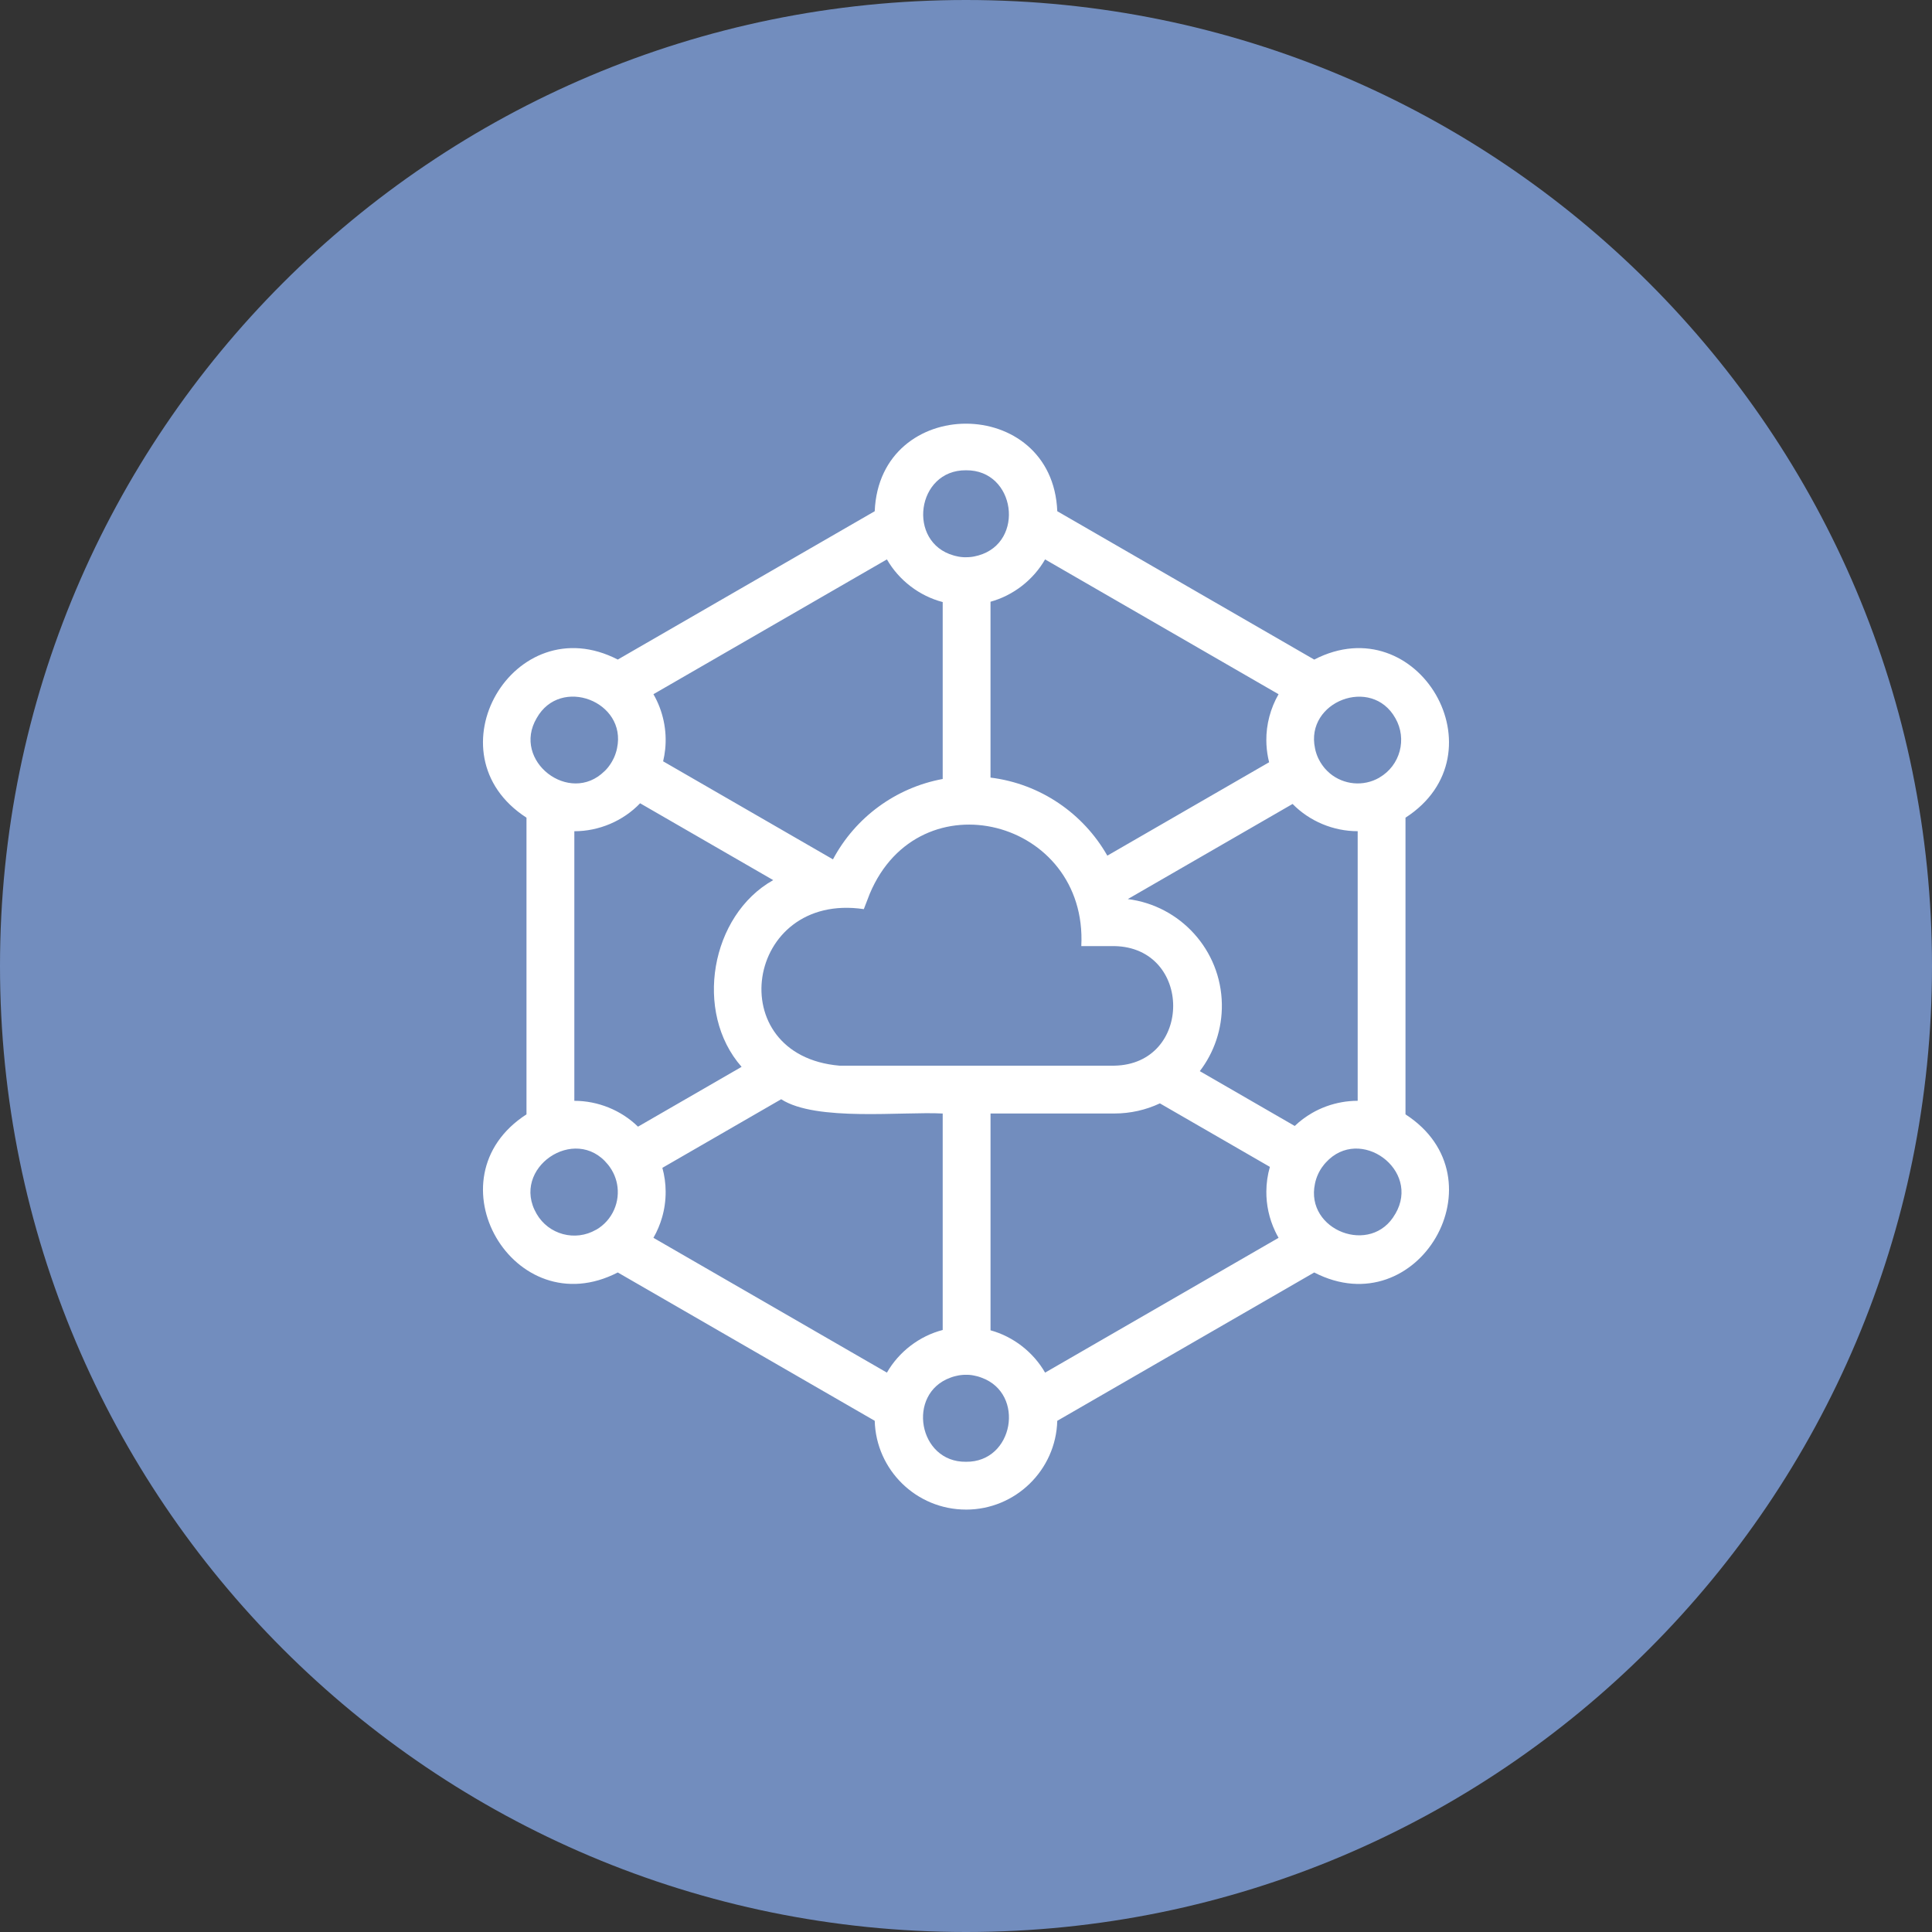 <svg width="1024" height="1024" viewBox="0 0 1024 1024" fill="none" xmlns="http://www.w3.org/2000/svg">
<rect x="0" y="0" width="1024" height="1024" fill="#333333" stroke="none"/>
<g clip-path="url(#clip0_2_3564)">
<path d="M512 1024C794.77 1024 1024 794.77 1024 512C1024 229.23 794.77 0 512 0C229.23 0 0 229.23 0 512C0 794.77 229.23 1024 512 1024Z" fill="#728DBE"/>
<path d="M512 800.11C485.72 800.11 464.33 779.16 463.62 753.05L327.43 674.43C272.36 702.83 226.72 624.42 279.05 590.63V433.38C226.7 399.55 272.38 321.19 327.43 349.58L463.62 270.96C466.18 209.04 557.87 209.14 560.38 270.96L696.56 349.59C751.63 321.18 797.27 399.6 744.94 433.39V590.64C797.29 624.47 751.61 702.83 696.56 674.44L560.37 753.06C559.69 779.18 538.18 800.15 511.99 800.12L512 800.11ZM512 295.34C512.14 295.34 512.65 295.34 512.78 295.33H512.62C512.83 295.33 513.04 295.33 513.25 295.31L512.78 295.33C513.01 295.33 513.24 295.31 513.46 295.3H513.25C513.46 295.3 513.67 295.29 513.89 295.27L513.47 295.3C513.68 295.29 513.88 295.27 514.09 295.25L513.89 295.27C514.08 295.25 514.26 295.24 514.45 295.22L514.09 295.26C514.32 295.24 514.54 295.22 514.77 295.19L514.45 295.23C514.66 295.21 514.87 295.18 515.08 295.15L514.77 295.19C514.96 295.17 515.15 295.14 515.34 295.11L515.08 295.15C515.32 295.12 515.55 295.08 515.79 295.04L515.35 295.11L515.92 295.02L515.79 295.04C515.99 295.01 516.19 294.97 516.39 294.93L515.93 295.01C516.14 294.97 516.35 294.94 516.56 294.89L516.4 294.92C516.65 294.87 516.91 294.82 517.16 294.76L516.56 294.89C517.16 294.77 517.75 294.63 518.33 294.46L517.98 294.56C518.17 294.51 518.37 294.45 518.56 294.4L518.34 294.47L518.85 294.32L518.56 294.41C543.5 287.43 538.3 248.98 512.02 249.26C485.72 249 480.55 287.49 505.53 294.43L505.18 294.32C505.36 294.37 505.53 294.43 505.71 294.48L505.53 294.43C505.72 294.49 505.91 294.54 506.1 294.59L505.71 294.48C505.91 294.54 506.12 294.59 506.33 294.65L506.11 294.59C506.63 294.73 507.17 294.85 507.7 294.95L507.48 294.91C507.69 294.95 507.91 294.99 508.13 295.03L507.7 294.95C507.88 294.98 508.06 295.02 508.23 295.05L508.12 295.03L508.7 295.12L508.23 295.05C508.47 295.09 508.71 295.13 508.95 295.16L508.71 295.13C508.9 295.16 509.08 295.18 509.27 295.2L508.95 295.16C509.16 295.19 509.37 295.21 509.59 295.24L509.27 295.2C509.5 295.23 509.72 295.25 509.95 295.27L509.59 295.24C509.78 295.26 509.96 295.28 510.15 295.29L509.95 295.27C510.16 295.29 510.36 295.3 510.57 295.32L510.15 295.29C510.36 295.31 510.57 295.32 510.78 295.33H510.57C510.8 295.33 511.02 295.34 511.25 295.35L510.78 295.33C511.2 295.35 511.61 295.36 512.03 295.36L512 295.34ZM586.92 453.51L672.66 404.01C671.89 400.97 671.42 397.86 671.25 394.74V394.85C671.21 393.99 671.18 393.13 671.18 392.27V392.59C671.1 383.98 673.37 375.4 677.66 367.95L553.91 296.5C547.67 307.36 537.07 315.61 524.99 318.93V412.14C551.47 415.41 574.21 431.19 586.91 453.52L586.92 453.51ZM441.49 455.48C453.34 433.23 474.76 417.47 499.65 412.88V319.1C487.3 315.9 476.43 307.55 470.08 296.49L346.33 367.94C351.43 376.76 353.64 387.19 352.54 397.32V397.29C352.318 399.384 351.961 401.462 351.47 403.51L441.49 455.48ZM731.12 412.11C742.14 405.75 745.92 391.65 739.56 380.63C726.95 358.17 691.65 371.85 696.99 396.64L696.94 396.37C696.97 396.54 697.01 396.72 697.04 396.89L696.99 396.65C697.03 396.87 697.08 397.09 697.13 397.31L697.04 396.89C697.09 397.12 697.14 397.35 697.2 397.59L697.13 397.31C697.17 397.49 697.22 397.67 697.26 397.86L697.19 397.59C697.24 397.79 697.29 397.99 697.34 398.18L697.25 397.85C697.31 398.07 697.36 398.28 697.43 398.49L697.34 398.17C697.39 398.35 697.44 398.54 697.5 398.72L697.43 398.49C697.65 399.26 697.92 400.03 698.22 400.78L698.11 400.5C698.19 400.71 698.28 400.92 698.37 401.13L698.23 400.78L698.47 401.35L698.37 401.13C698.44 401.31 698.52 401.48 698.6 401.65L698.47 401.35C698.57 401.58 698.67 401.8 698.78 402.02L698.61 401.65C698.69 401.84 698.78 402.02 698.87 402.21L698.78 402.03C698.87 402.21 698.96 402.4 699.05 402.58L698.87 402.21C698.98 402.44 699.09 402.66 699.21 402.88L699.05 402.57C699.56 403.58 700.15 404.56 700.8 405.48L700.65 405.26C700.94 405.68 701.24 406.09 701.56 406.49L701.42 406.31C701.53 406.45 701.64 406.59 701.75 406.72L701.56 406.49C701.71 406.68 701.86 406.86 702.02 407.05L701.75 406.73C701.88 406.88 702 407.04 702.13 407.19L702.02 407.06L702.37 407.47L702.13 407.2C702.97 408.18 703.9 409.09 704.89 409.92L704.51 409.6C704.66 409.73 704.82 409.86 704.97 409.99L704.89 409.93C712.1 415.91 722.55 417.1 731.13 412.14L731.12 412.11ZM320.39 408.77C320.72 408.45 321.05 408.12 321.36 407.78L321.27 407.88C321.41 407.73 321.55 407.57 321.69 407.42L321.36 407.78C321.51 407.62 321.66 407.45 321.81 407.28L321.69 407.41C321.83 407.25 321.97 407.08 322.11 406.92L321.8 407.28C321.93 407.14 322.05 406.99 322.17 406.84L322.1 406.92C322.22 406.78 322.33 406.64 322.45 406.49L322.17 406.84C322.33 406.65 322.49 406.45 322.64 406.25L322.45 406.49C322.58 406.33 322.71 406.16 322.83 405.99L322.64 406.24C322.76 406.09 322.87 405.94 322.98 405.78L322.83 405.98C322.95 405.82 323.07 405.65 323.19 405.48L322.98 405.77L323.36 405.24L323.19 405.48C323.67 404.8 324.13 404.08 324.54 403.34L324.36 403.66C324.7 403.08 325 402.49 325.29 401.88L325.12 402.23C325.19 402.09 325.25 401.96 325.32 401.82L325.29 401.88C325.41 401.63 325.52 401.38 325.63 401.12L325.56 401.29C325.95 400.38 326.29 399.46 326.56 398.52L326.51 398.68C326.57 398.48 326.63 398.28 326.68 398.08L326.56 398.52L326.74 397.88L326.69 398.08L326.84 397.51L326.75 397.88C326.88 397.39 326.98 396.9 327.08 396.41L327.04 396.59C332.36 371.81 297.07 358.15 284.46 380.6C271.06 403.29 301.93 427.01 320.4 408.74L320.39 408.77ZM338.16 597.15L393.06 565.45C367.56 536.49 376.64 485.09 409.82 466.48L339.27 425.75C330.28 435.16 317.41 440.59 304.41 440.57V583.46C316.88 583.44 329.24 588.43 338.16 597.16V597.15ZM686.23 596.79C688.99 594.15 692.07 591.86 695.37 589.95L695.1 590.1C700.141 587.149 705.673 585.134 711.43 584.15L710.79 584.26C713.69 583.72 716.64 583.45 719.6 583.44V440.55C706.77 440.57 694.09 435.3 685.1 426.11L597.76 476.53C625.57 480.02 647.15 503.54 647.61 532.18C647.84 545.44 643.44 557.93 635.92 567.73L686.23 596.78V596.79ZM509.02 564.83H590.57C632.22 564.12 632.22 502.15 590.57 501.45H573.11C576.57 434.19 487.26 411.09 460.97 473.75L457.84 481.86C394.74 472.53 381.83 559.45 444.97 564.83C446.11 564.83 506.66 564.85 507.76 564.83C508.11 564.82 508.67 564.84 509.03 564.83H509.02ZM470.08 727.52C476.43 716.46 487.3 708.11 499.65 704.92V590.19C478.43 589.02 432.56 594.58 414.04 582.62L351.07 618.98C352.21 623.08 352.79 627.32 352.81 631.57V631.26C352.837 633.887 352.653 636.512 352.26 639.11L352.33 638.64C352.01 640.92 351.52 643.18 350.87 645.4L350.93 645.2C349.842 648.996 348.297 652.646 346.33 656.07L470.08 727.52ZM553.92 727.52L677.67 656.07C676.99 654.88 676.35 653.67 675.77 652.42L675.84 652.56C672.695 645.901 671.105 638.614 671.19 631.25V631.56C671.21 627.14 671.84 622.72 673.07 618.47L614.77 584.81C607.42 588.26 599.22 590.18 590.57 590.18H525V705.09C537.08 708.41 547.68 716.66 553.92 727.52ZM315.93 651.83C324.7 646.77 328.88 636.81 327.02 627.4L327.06 627.6C326.658 625.48 325.961 623.427 324.99 621.5L325.1 621.72C325.02 621.56 324.94 621.39 324.85 621.23L324.99 621.5C324.468 620.467 323.869 619.475 323.2 618.53L323.36 618.76C323.25 618.59 323.13 618.43 323.01 618.27L323.2 618.53C323.08 618.36 322.95 618.18 322.82 618.01L323.01 618.26C322.87 618.07 322.73 617.89 322.59 617.7L322.82 618C322.71 617.85 322.6 617.71 322.48 617.56L322.58 617.69C322.45 617.52 322.31 617.35 322.17 617.18L322.47 617.55L322.08 617.07L322.17 617.18C304.81 595.74 270.36 619.26 284.42 643.37C290.78 654.39 304.88 658.17 315.9 651.8L315.93 651.83ZM739.55 643.39C753.26 620.03 720.73 596.4 702.75 616.13L702.92 615.95L702.56 616.34L702.76 616.13C702.63 616.27 702.5 616.42 702.37 616.56L702.57 616.34C702.43 616.49 702.3 616.65 702.16 616.8L702.37 616.56L701.96 617.03L702.15 616.8C702.02 616.96 701.88 617.11 701.75 617.27L701.95 617.03C701.49 617.58 701.05 618.16 700.64 618.75L700.77 618.56C700.2 619.36 699.68 620.22 699.21 621.1L699.32 620.89C699.21 621.1 699.1 621.3 699 621.51L699.21 621.1C699.11 621.3 699.01 621.49 698.91 621.69L699 621.51C698.91 621.68 698.83 621.86 698.75 622.03L698.91 621.69C698.81 621.9 698.71 622.1 698.61 622.31L698.74 622.03C698.51 622.52 698.3 623.01 698.1 623.51L698.17 623.32C697.79 624.26 697.48 625.22 697.23 626.19L697.31 625.87L697.16 626.46L697.23 626.19C697.18 626.38 697.14 626.57 697.09 626.76L697.16 626.46C697.11 626.68 697.06 626.9 697.01 627.13L697.09 626.76C697.04 626.96 697 627.17 696.96 627.37L697.01 627.12C696.97 627.3 696.94 627.48 696.9 627.66L696.96 627.37C691.63 652.16 726.93 665.82 739.53 643.38L739.55 643.39ZM512 774.77C537.26 775.1 543.61 738.7 520.26 730.2L520.45 730.28L519.97 730.1L520.26 730.21C520.07 730.14 519.89 730.07 519.7 730L519.98 730.1C519.8 730.03 519.62 729.97 519.44 729.91L519.7 730C519.51 729.93 519.32 729.87 519.13 729.81L519.44 729.91C519.24 729.84 519.04 729.78 518.84 729.71L519.13 729.8C518.93 729.74 518.73 729.67 518.53 729.62L518.83 729.71C518.66 729.66 518.48 729.6 518.3 729.55L518.52 729.61C518.33 729.55 518.14 729.5 517.94 729.45L518.29 729.55C518.08 729.49 517.87 729.43 517.66 729.38L517.93 729.45C517.36 729.3 516.79 729.17 516.21 729.06L516.51 729.12C516.328 729.081 516.145 729.048 515.96 729.02L516.21 729.06C516 729.02 515.79 728.99 515.59 728.95L515.97 729.01C515.75 728.97 515.53 728.94 515.3 728.9L515.59 728.94C515.44 728.92 515.3 728.9 515.15 728.87L515.3 728.89L514.61 728.8L515.14 728.87C514.94 728.84 514.73 728.82 514.53 728.79H514.61C514.42 728.78 514.22 728.76 514.03 728.74L514.54 728.79C514.32 728.77 514.1 728.74 513.88 728.73H514.04C513.82 728.73 513.61 728.71 513.39 728.69L513.89 728.73C513.68 728.71 513.47 728.7 513.26 728.69H513.4C513.19 728.69 512.99 728.68 512.78 728.67L513.26 728.69C512.6 728.65 511.87 728.65 511.21 728.67H511.37C511.16 728.67 510.94 728.67 510.73 728.69L511.21 728.67C511 728.67 510.8 728.69 510.59 728.7H510.73C510.52 728.7 510.31 728.72 510.1 728.74L510.6 728.7C510.38 728.71 510.16 728.73 509.95 728.75H510.11C509.89 728.75 509.67 728.78 509.45 728.8L509.96 728.75L509.38 728.81H509.46C509.25 728.82 509.05 728.85 508.84 728.88L509.38 728.81C509.16 728.84 508.93 728.86 508.71 728.9L508.84 728.88C508.69 728.9 508.54 728.92 508.39 728.95L508.71 728.9C508.48 728.93 508.25 728.97 508.02 729.01L508.38 728.95L507.83 729.04L508.02 729.01C507.83 729.04 507.65 729.08 507.46 729.12L507.83 729.05C507.24 729.16 506.66 729.29 506.09 729.44L506.31 729.38C506.1 729.43 505.9 729.49 505.69 729.55L506.08 729.44C505.89 729.49 505.7 729.54 505.51 729.6L505.68 729.55C505.5 729.6 505.31 729.66 505.13 729.71L505.5 729.6C505.29 729.66 505.08 729.73 504.87 729.79L505.12 729.71C504.93 729.77 504.74 729.83 504.55 729.9L504.87 729.79C504.67 729.85 504.48 729.92 504.29 729.99L504.55 729.9C504.37 729.96 504.19 730.02 504.01 730.09L504.29 729.99L503.72 730.2L504.01 730.09C503.86 730.15 503.7 730.2 503.55 730.26L503.71 730.2C480.36 738.7 486.74 775.11 511.98 774.77H512Z" fill="white"/>
</g>
<defs>
<clipPath id="clip0_2_3564">
<rect width="1024" height="1024" fill="white"/>
</clipPath>
</defs>
</svg>
